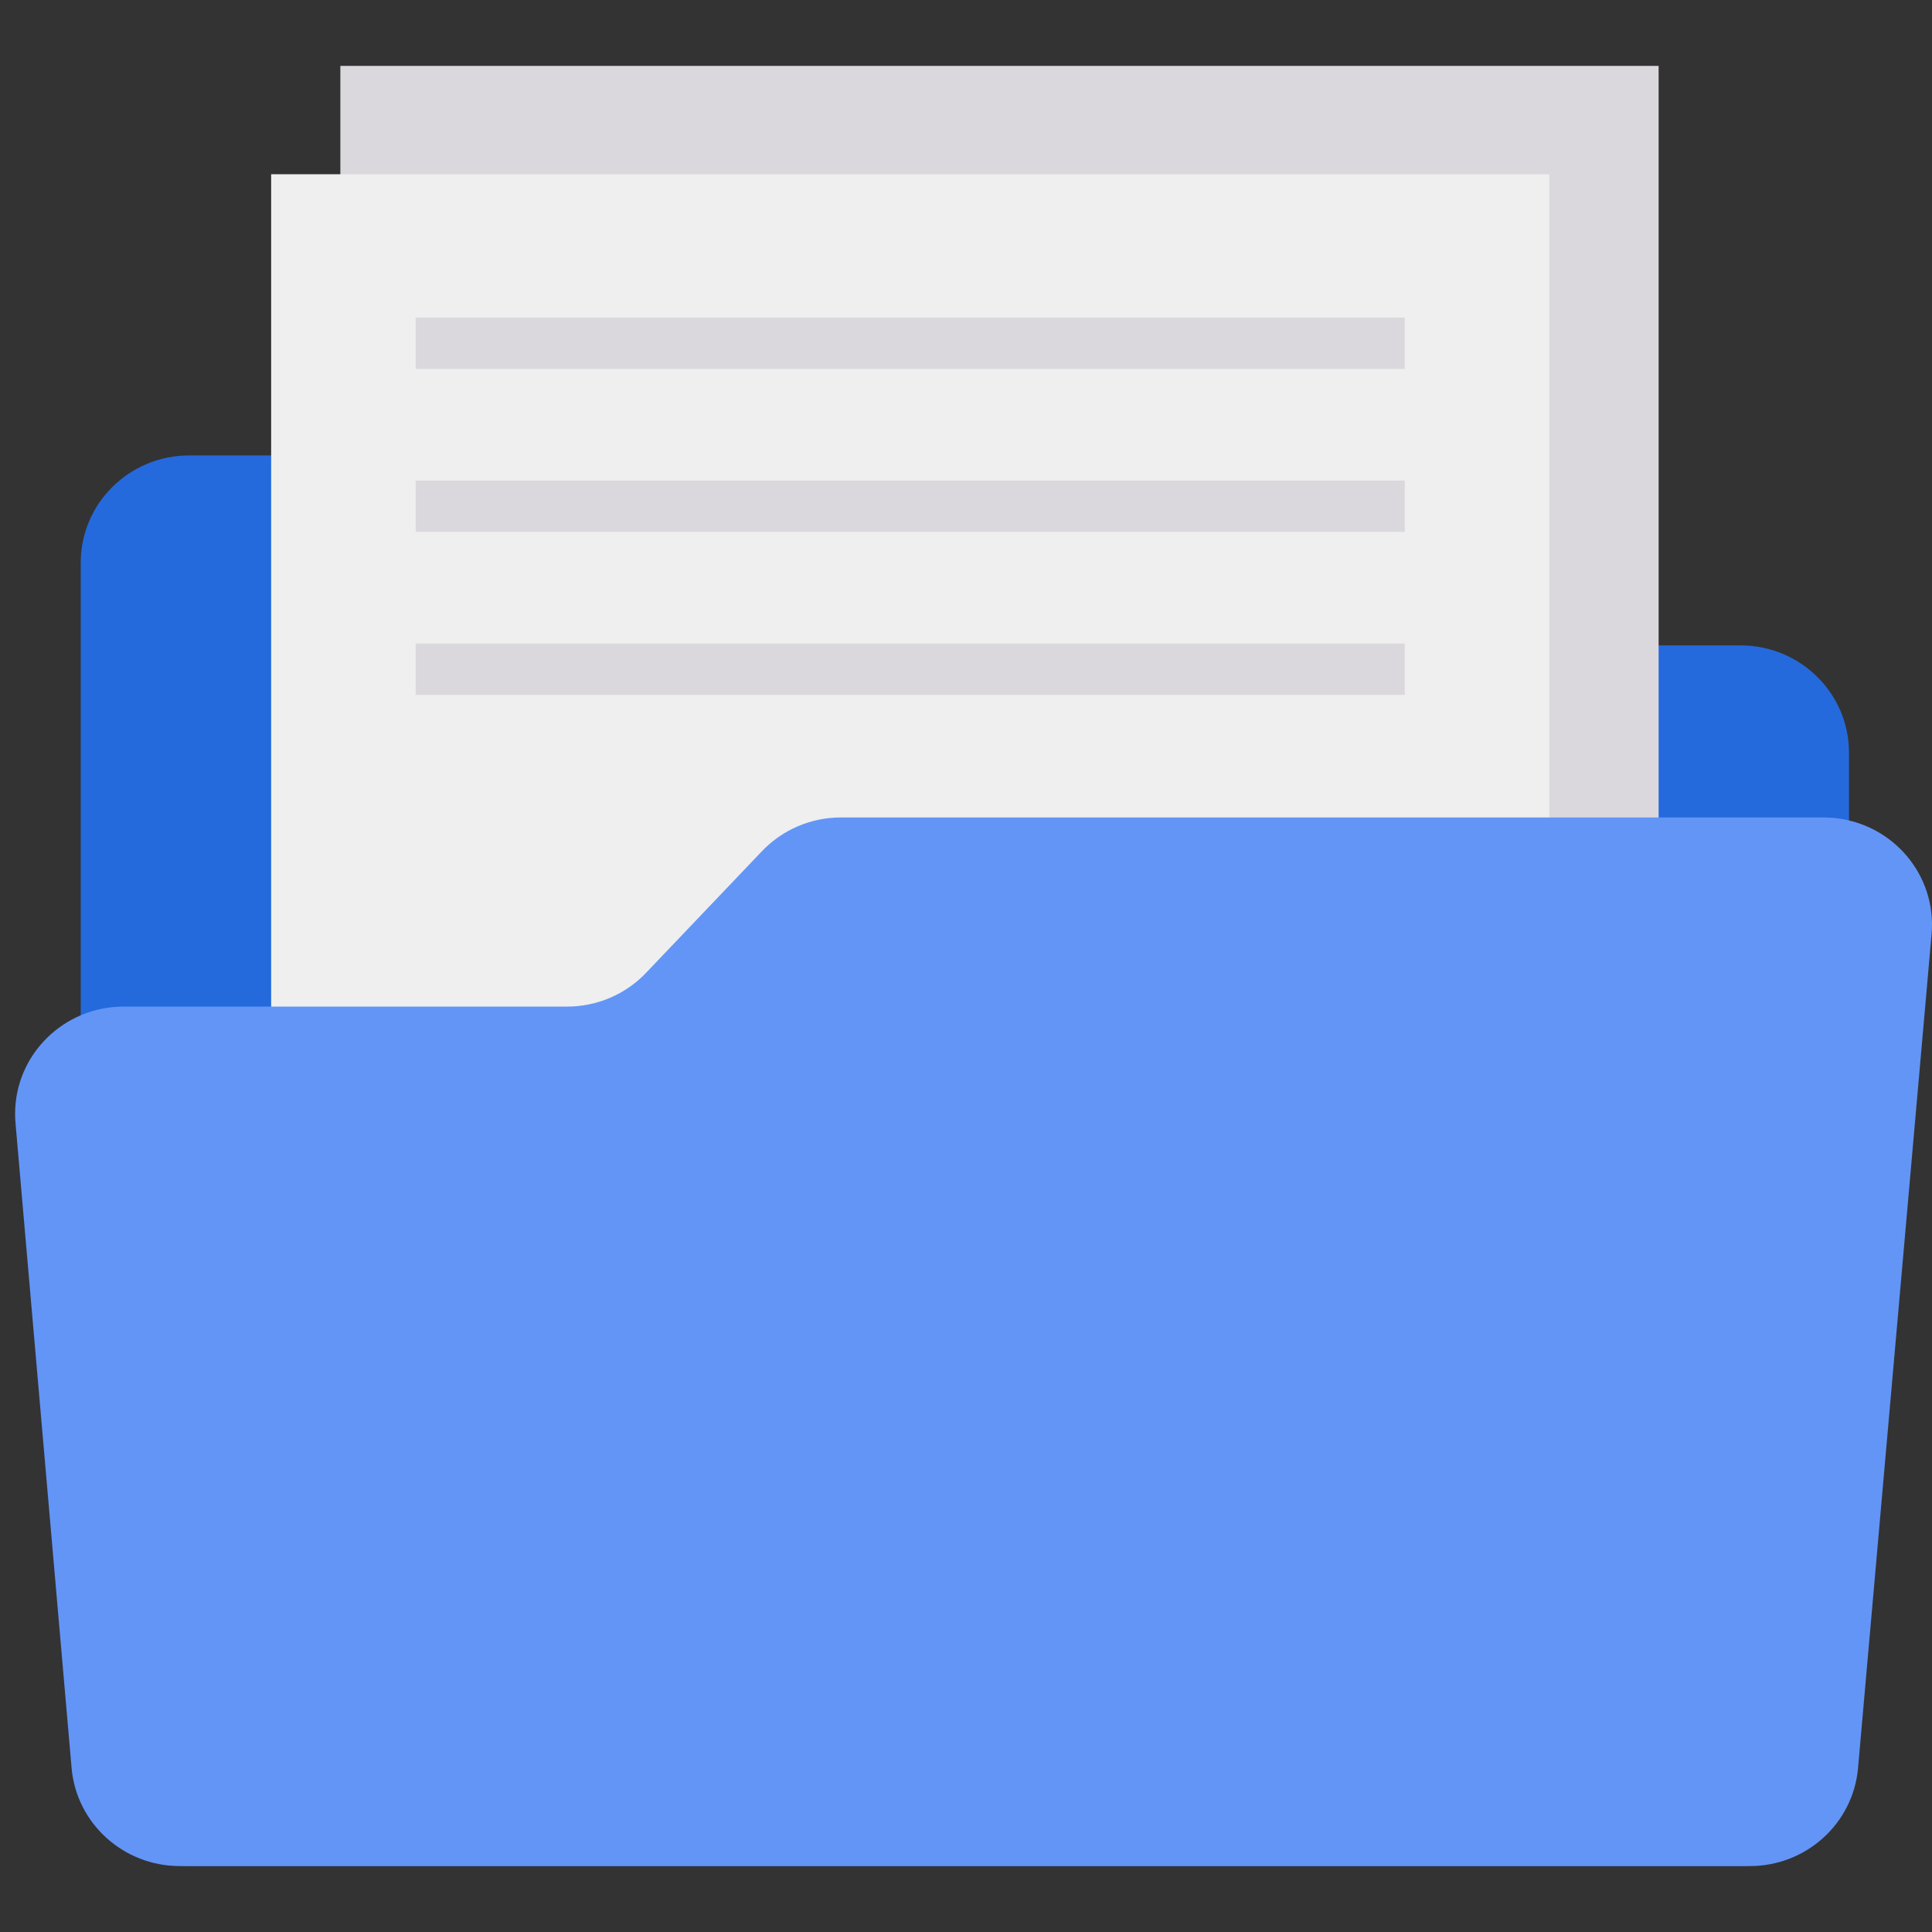 <?xml version="1.0" encoding="UTF-8" standalone="no"?>
<!DOCTYPE svg PUBLIC "-//W3C//DTD SVG 1.1//EN" "http://www.w3.org/Graphics/SVG/1.1/DTD/svg11.dtd">
<svg version="1.1" xmlns="http://www.w3.org/2000/svg" xmlns:xlink="http://www.w3.org/1999/xlink" preserveAspectRatio="xMidYMid meet" viewBox="0 0 640 640" width="640" height="640"><rect x="0" y="0" width="640" height="640" fill="#333333" stroke="none"/><defs><path d="M278.62 213.79C268.69 213.79 259.2 209.73 252.41 202.57C248.57 198.52 217.85 166.14 214.01 162.09C207.21 154.92 197.71 150.86 187.76 150.87C175.26 150.87 75.18 150.87 62.67 150.87C42.83 150.87 26.74 166.78 26.74 186.4C26.74 226.02 26.74 542.98 26.74 582.6C26.74 602.25 42.85 618.17 62.71 618.17C114.09 618.17 525.14 618.17 576.52 618.17C596.39 618.17 612.5 602.25 612.5 582.6C612.5 549.28 612.5 282.65 612.5 249.32C612.5 229.71 596.43 213.81 576.59 213.79C517 213.79 308.42 213.79 278.62 213.79Z" id="f1357bUXFp"></path><path d="M112.75 21.83L549.44 21.83L549.44 408.41L112.75 408.41L112.75 21.83Z" id="a1lqlxYa3E"></path><path d="M89.82 57.72L513.22 57.72L513.22 431.16L89.82 431.16L89.82 57.72Z" id="b2dCDWt9VY"></path><path d="M137.7 105.21L465.36 105.21L465.36 122.21L137.7 122.21L137.7 105.21Z" id="b27RU31G71"></path><path d="M137.7 159.2L465.36 159.2L465.36 176.2L137.7 176.2L137.7 159.2Z" id="a3xN6tQHI"></path><path d="M137.7 213.2L465.36 213.2L465.36 230.19L137.7 230.19L137.7 213.2Z" id="aM9Re6QQi"></path><path d="M278.58 270.79C268.68 270.79 259.21 274.83 252.42 281.96C248.58 285.99 217.84 318.25 214 322.28C207.21 329.41 197.75 333.45 187.84 333.45C173.15 333.45 55.63 333.45 40.93 333.45C21.09 333.46 5 349.36 5 368.98C5 370.06 5.05 371.14 5.15 372.21C7.01 393.57 21.88 564.47 23.73 585.83C25.42 604.14 40.96 618.16 59.56 618.16C111.57 618.16 527.65 618.16 579.66 618.16C598.26 618.16 613.8 604.14 615.49 585.82C617.92 558.19 637.41 337.18 639.85 309.55C641.66 290.01 627.1 272.73 607.34 270.94C606.26 270.84 605.17 270.79 604.09 270.79C538.99 270.79 311.13 270.79 278.58 270.79Z" id="c4Jxrtwkk"></path></defs><g><g><g><use xlink:href="#f1357bUXFp" opacity="1" fill="#246add" fill-opacity="1"></use><g><use xlink:href="#f1357bUXFp" opacity="1" fill-opacity="0" stroke="#000000" stroke-width="1" stroke-opacity="0"></use></g></g><g><use xlink:href="#a1lqlxYa3E" opacity="1" fill="#dbd8dd" fill-opacity="1"></use><g><use xlink:href="#a1lqlxYa3E" opacity="1" fill-opacity="0" stroke="#000000" stroke-width="1" stroke-opacity="0"></use></g></g><g><use xlink:href="#b2dCDWt9VY" opacity="1" fill="#eeefee" fill-opacity="1"></use><g><use xlink:href="#b2dCDWt9VY" opacity="1" fill-opacity="0" stroke="#000000" stroke-width="1" stroke-opacity="0"></use></g></g><g><use xlink:href="#b27RU31G71" opacity="1" fill="#dbd8dd" fill-opacity="1"></use><g><use xlink:href="#b27RU31G71" opacity="1" fill-opacity="0" stroke="#000000" stroke-width="1" stroke-opacity="0"></use></g></g><g><use xlink:href="#a3xN6tQHI" opacity="1" fill="#dbd8dd" fill-opacity="1"></use><g><use xlink:href="#a3xN6tQHI" opacity="1" fill-opacity="0" stroke="#000000" stroke-width="1" stroke-opacity="0"></use></g></g><g><use xlink:href="#aM9Re6QQi" opacity="1" fill="#dbd8dd" fill-opacity="1"></use><g><use xlink:href="#aM9Re6QQi" opacity="1" fill-opacity="0" stroke="#000000" stroke-width="1" stroke-opacity="0"></use></g></g><g><use xlink:href="#c4Jxrtwkk" opacity="1" fill="#6395f6" fill-opacity="1"></use><g><use xlink:href="#c4Jxrtwkk" opacity="1" fill-opacity="0" stroke="#000000" stroke-width="1" stroke-opacity="0"></use></g></g></g></g></svg>